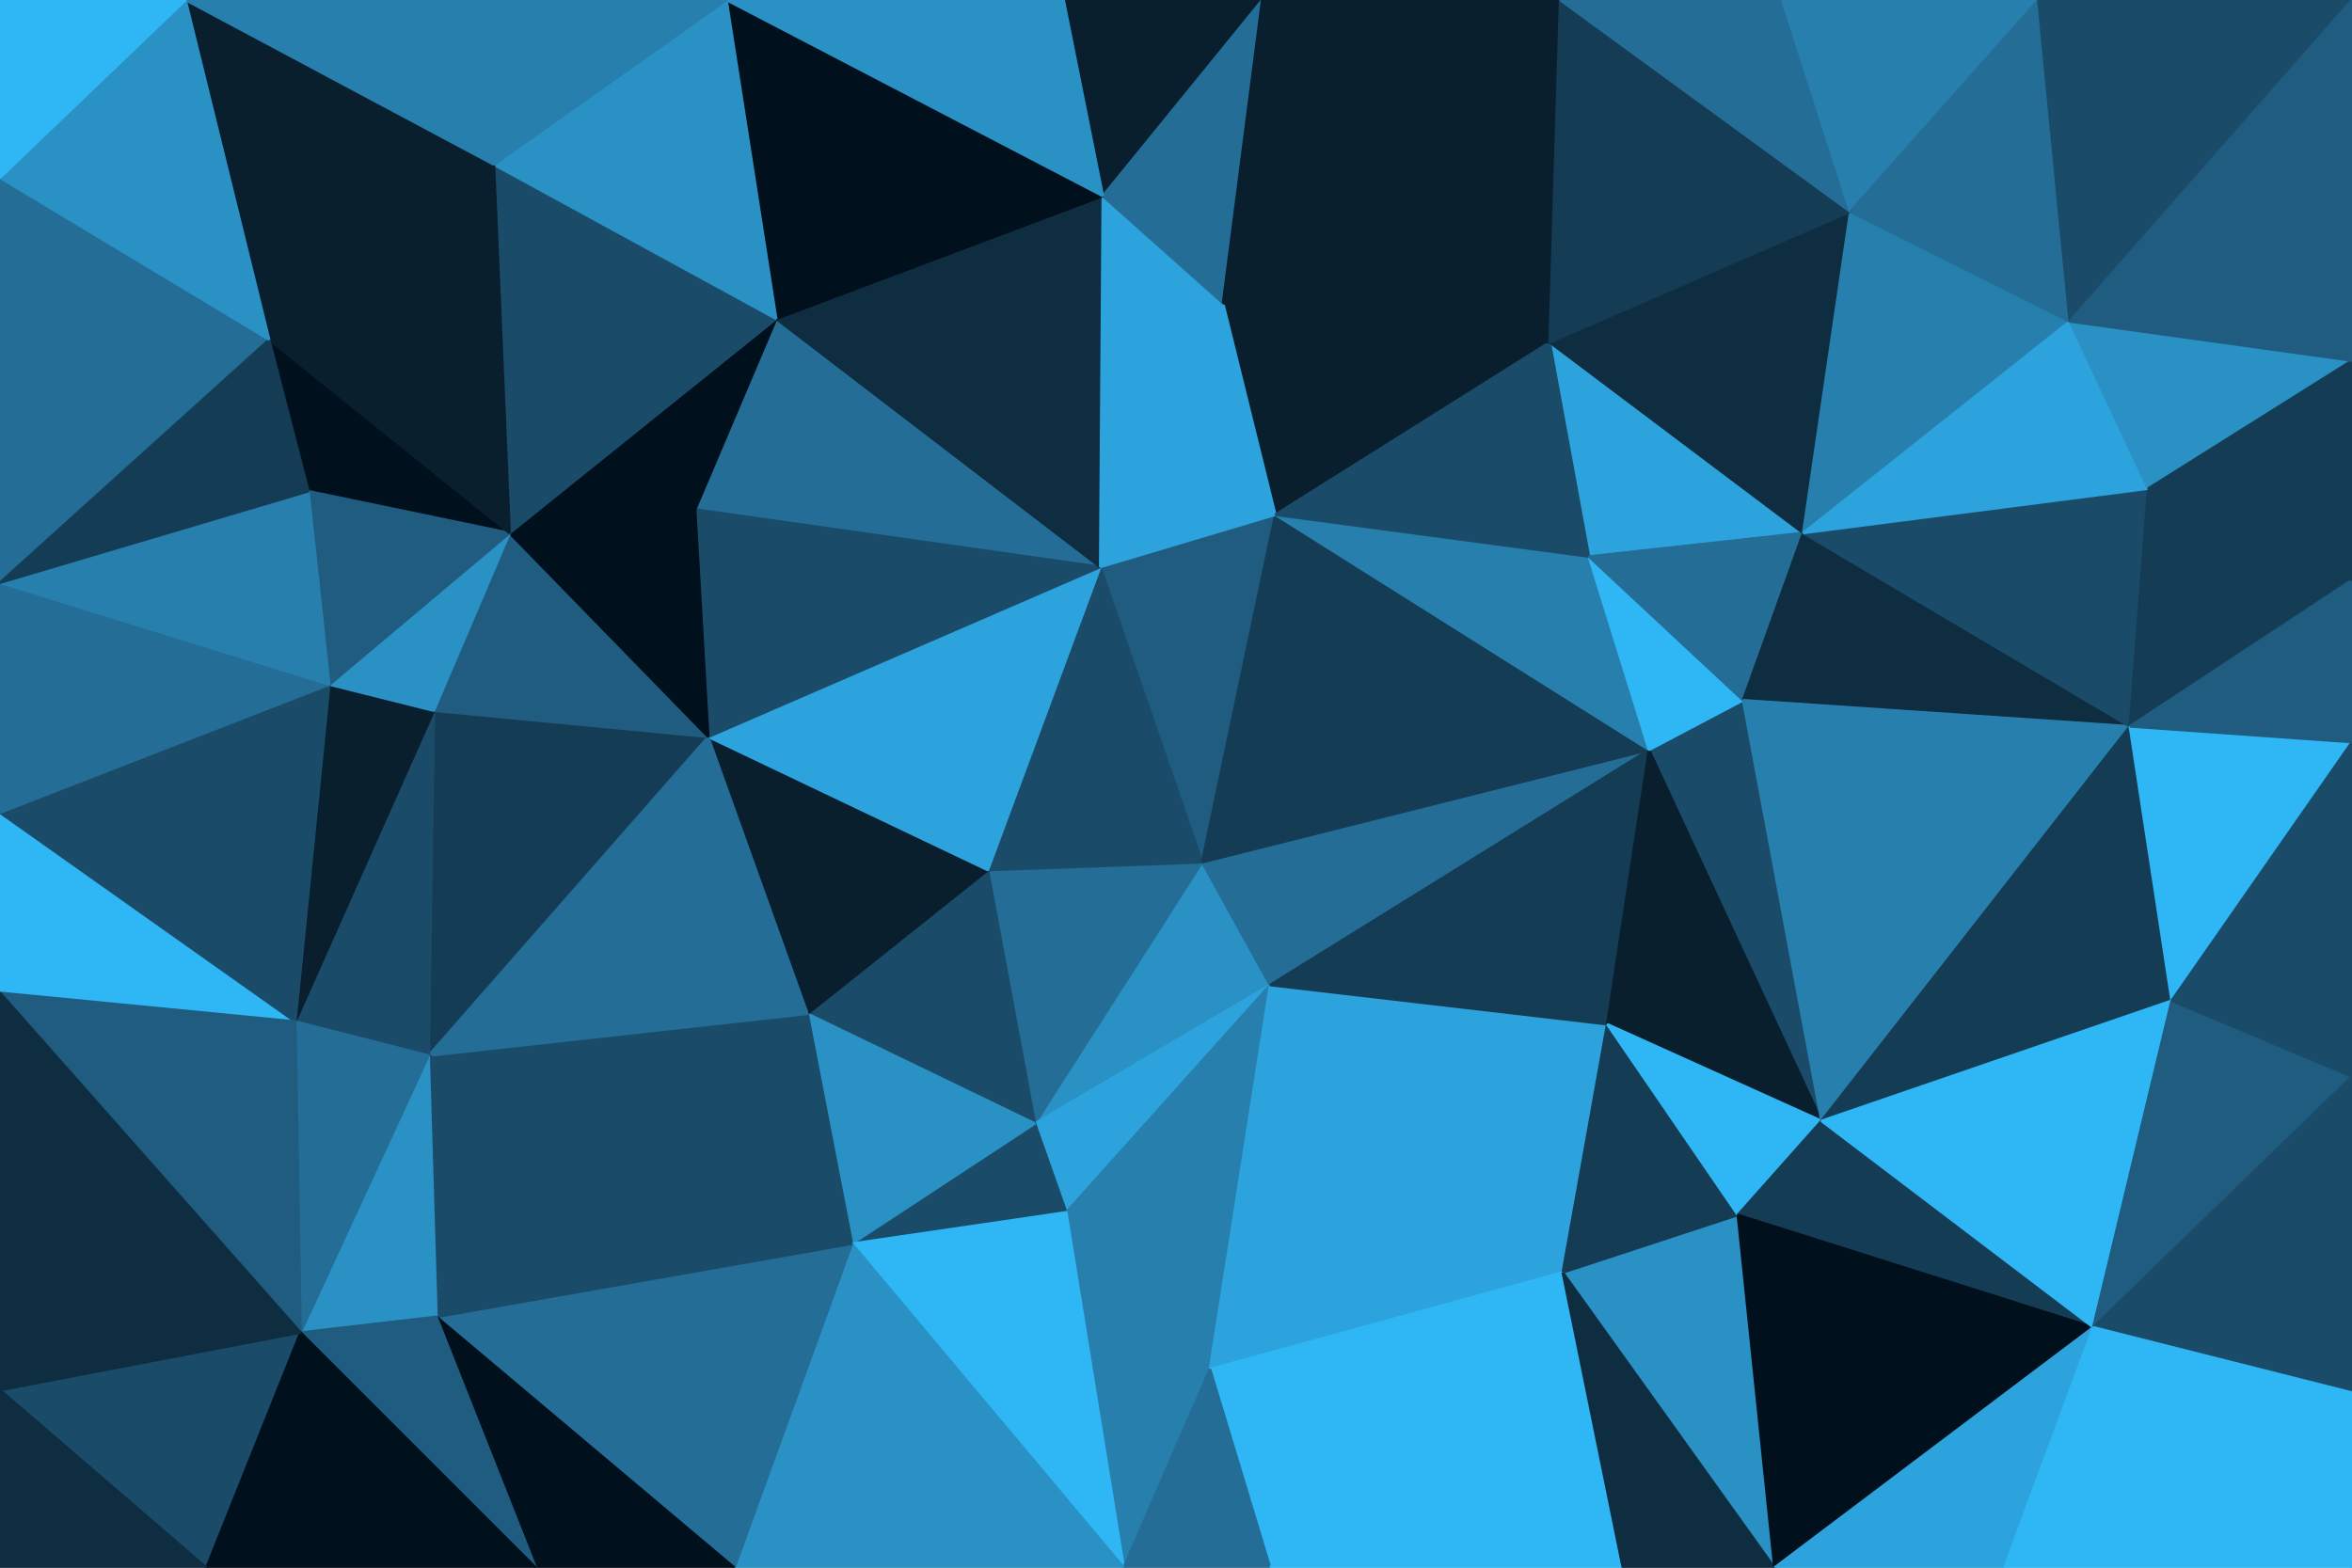 <svg id="visual" viewBox="0 0 900 600" width="900" height="600" xmlns="http://www.w3.org/2000/svg" xmlns:xlink="http://www.w3.org/1999/xlink" version="1.1"><g stroke-width="1" stroke-linejoin="bevel"><path d="M460 330L396 430L486 377Z" fill="#2a91c5" stroke="#2a91c5"></path><path d="M460 330L378 333L396 430Z" fill="#236d96" stroke="#236d96"></path><path d="M396 430L408 464L486 377Z" fill="#2da3dd" stroke="#2da3dd"></path><path d="M378 333L309 388L396 430Z" fill="#1a4c6a" stroke="#1a4c6a"></path><path d="M396 430L326 476L408 464Z" fill="#1a4c6a" stroke="#1a4c6a"></path><path d="M309 388L326 476L396 430Z" fill="#2a91c5" stroke="#2a91c5"></path><path d="M430 600L463 524L408 464Z" fill="#277fad" stroke="#277fad"></path><path d="M408 464L463 524L486 377Z" fill="#277fad" stroke="#277fad"></path><path d="M488 197L421 217L460 330Z" fill="#1f5c80" stroke="#1f5c80"></path><path d="M460 330L421 217L378 333Z" fill="#1a4c6a" stroke="#1a4c6a"></path><path d="M378 333L271 282L309 388Z" fill="#091f2e" stroke="#091f2e"></path><path d="M421 217L271 282L378 333Z" fill="#2da3dd" stroke="#2da3dd"></path><path d="M309 388L164 404L326 476Z" fill="#1a4c6a" stroke="#1a4c6a"></path><path d="M598 487L615 392L486 377Z" fill="#2da3dd" stroke="#2da3dd"></path><path d="M486 377L631 287L460 330Z" fill="#236d96" stroke="#236d96"></path><path d="M631 287L488 197L460 330Z" fill="#153c55" stroke="#153c55"></path><path d="M463 524L598 487L486 377Z" fill="#2da3dd" stroke="#2da3dd"></path><path d="M326 476L430 600L408 464Z" fill="#2eb6f5" stroke="#2eb6f5"></path><path d="M463 524L486 600L598 487Z" fill="#2eb6f5" stroke="#2eb6f5"></path><path d="M615 392L631 287L486 377Z" fill="#153c55" stroke="#153c55"></path><path d="M430 600L486 600L463 524Z" fill="#236d96" stroke="#236d96"></path><path d="M297 122L266 195L421 217Z" fill="#236d96" stroke="#236d96"></path><path d="M421 217L266 195L271 282Z" fill="#1a4c6a" stroke="#1a4c6a"></path><path d="M631 287L608 213L488 197Z" fill="#277fad" stroke="#277fad"></path><path d="M679 600L665 465L598 487Z" fill="#2a91c5" stroke="#2a91c5"></path><path d="M598 487L665 465L615 392Z" fill="#153c55" stroke="#153c55"></path><path d="M697 429L667 268L631 287Z" fill="#1a4c6a" stroke="#1a4c6a"></path><path d="M166 272L164 404L271 282Z" fill="#153c55" stroke="#153c55"></path><path d="M271 282L164 404L309 388Z" fill="#236d96" stroke="#236d96"></path><path d="M326 476L281 600L430 600Z" fill="#2a91c5" stroke="#2a91c5"></path><path d="M167 504L281 600L326 476Z" fill="#236d96" stroke="#236d96"></path><path d="M697 429L631 287L615 392Z" fill="#091f2e" stroke="#091f2e"></path><path d="M631 287L667 268L608 213Z" fill="#2eb6f5" stroke="#2eb6f5"></path><path d="M593 131L468 116L488 197Z" fill="#091f2e" stroke="#091f2e"></path><path d="M488 197L468 116L421 217Z" fill="#2da3dd" stroke="#2da3dd"></path><path d="M665 465L697 429L615 392Z" fill="#2eb6f5" stroke="#2eb6f5"></path><path d="M195 204L166 272L271 282Z" fill="#1f5c80" stroke="#1f5c80"></path><path d="M422 75L297 122L421 217Z" fill="#0f2d41" stroke="#0f2d41"></path><path d="M266 195L195 204L271 282Z" fill="#00101c" stroke="#00101c"></path><path d="M164 404L167 504L326 476Z" fill="#1a4c6a" stroke="#1a4c6a"></path><path d="M297 122L195 204L266 195Z" fill="#00101c" stroke="#00101c"></path><path d="M486 600L621 600L598 487Z" fill="#2eb6f5" stroke="#2eb6f5"></path><path d="M665 465L801 508L697 429Z" fill="#153c55" stroke="#153c55"></path><path d="M690 204L593 131L608 213Z" fill="#2da3dd" stroke="#2da3dd"></path><path d="M608 213L593 131L488 197Z" fill="#1a4c6a" stroke="#1a4c6a"></path><path d="M407 0L422 75L483 0Z" fill="#091f2e" stroke="#091f2e"></path><path d="M468 116L422 75L421 217Z" fill="#2da3dd" stroke="#2da3dd"></path><path d="M167 504L205 600L281 600Z" fill="#00101c" stroke="#00101c"></path><path d="M164 404L115 510L167 504Z" fill="#2a91c5" stroke="#2a91c5"></path><path d="M167 504L115 510L205 600Z" fill="#1f5c80" stroke="#1f5c80"></path><path d="M166 272L113 391L164 404Z" fill="#1a4c6a" stroke="#1a4c6a"></path><path d="M126 262L113 391L166 272Z" fill="#091f2e" stroke="#091f2e"></path><path d="M667 268L690 204L608 213Z" fill="#236d96" stroke="#236d96"></path><path d="M815 278L690 204L667 268Z" fill="#0f2d41" stroke="#0f2d41"></path><path d="M195 204L126 262L166 272Z" fill="#2a91c5" stroke="#2a91c5"></path><path d="M621 600L679 600L598 487Z" fill="#0f2d41" stroke="#0f2d41"></path><path d="M113 391L115 510L164 404Z" fill="#236d96" stroke="#236d96"></path><path d="M103 130L118 188L195 204Z" fill="#00101c" stroke="#00101c"></path><path d="M195 204L118 188L126 262Z" fill="#1f5c80" stroke="#1f5c80"></path><path d="M0 311L0 380L113 391Z" fill="#2eb6f5" stroke="#2eb6f5"></path><path d="M189 63L195 204L297 122Z" fill="#1a4c6a" stroke="#1a4c6a"></path><path d="M483 0L422 75L468 116Z" fill="#236d96" stroke="#236d96"></path><path d="M422 75L278 0L297 122Z" fill="#00101c" stroke="#00101c"></path><path d="M593 131L483 0L468 116Z" fill="#091f2e" stroke="#091f2e"></path><path d="M597 0L483 0L593 131Z" fill="#091f2e" stroke="#091f2e"></path><path d="M278 0L189 63L297 122Z" fill="#2a91c5" stroke="#2a91c5"></path><path d="M679 600L801 508L665 465Z" fill="#00101c" stroke="#00101c"></path><path d="M697 429L815 278L667 268Z" fill="#277fad" stroke="#277fad"></path><path d="M831 383L815 278L697 429Z" fill="#153c55" stroke="#153c55"></path><path d="M690 204L708 81L593 131Z" fill="#0f2d41" stroke="#0f2d41"></path><path d="M801 508L831 383L697 429Z" fill="#2eb6f5" stroke="#2eb6f5"></path><path d="M679 600L767 600L801 508Z" fill="#2da3dd" stroke="#2da3dd"></path><path d="M407 0L278 0L422 75Z" fill="#2a91c5" stroke="#2a91c5"></path><path d="M189 63L103 130L195 204Z" fill="#091f2e" stroke="#091f2e"></path><path d="M0 311L113 391L126 262Z" fill="#1a4c6a" stroke="#1a4c6a"></path><path d="M0 532L79 600L115 510Z" fill="#1a4c6a" stroke="#1a4c6a"></path><path d="M792 123L708 81L690 204Z" fill="#277fad" stroke="#277fad"></path><path d="M0 380L115 510L113 391Z" fill="#1f5c80" stroke="#1f5c80"></path><path d="M115 510L79 600L205 600Z" fill="#00101c" stroke="#00101c"></path><path d="M708 81L597 0L593 131Z" fill="#153c55" stroke="#153c55"></path><path d="M0 311L126 262L0 223Z" fill="#236d96" stroke="#236d96"></path><path d="M0 223L126 262L118 188Z" fill="#277fad" stroke="#277fad"></path><path d="M815 278L822 187L690 204Z" fill="#1a4c6a" stroke="#1a4c6a"></path><path d="M900 222L822 187L815 278Z" fill="#153c55" stroke="#153c55"></path><path d="M278 0L201 0L189 63Z" fill="#277fad" stroke="#277fad"></path><path d="M189 63L71 0L103 130Z" fill="#091f2e" stroke="#091f2e"></path><path d="M822 187L792 123L690 204Z" fill="#2da3dd" stroke="#2da3dd"></path><path d="M708 81L682 0L597 0Z" fill="#236d96" stroke="#236d96"></path><path d="M0 380L0 532L115 510Z" fill="#0f2d41" stroke="#0f2d41"></path><path d="M0 68L0 223L103 130Z" fill="#236d96" stroke="#236d96"></path><path d="M103 130L0 223L118 188Z" fill="#153c55" stroke="#153c55"></path><path d="M780 0L682 0L708 81Z" fill="#277fad" stroke="#277fad"></path><path d="M801 508L900 412L831 383Z" fill="#1f5c80" stroke="#1f5c80"></path><path d="M831 383L900 284L815 278Z" fill="#2eb6f5" stroke="#2eb6f5"></path><path d="M900 533L900 412L801 508Z" fill="#1a4c6a" stroke="#1a4c6a"></path><path d="M0 532L0 600L79 600Z" fill="#0f2d41" stroke="#0f2d41"></path><path d="M900 412L900 284L831 383Z" fill="#1a4c6a" stroke="#1a4c6a"></path><path d="M822 187L900 138L792 123Z" fill="#2a91c5" stroke="#2a91c5"></path><path d="M900 600L900 533L801 508Z" fill="#2eb6f5" stroke="#2eb6f5"></path><path d="M900 284L900 222L815 278Z" fill="#1f5c80" stroke="#1f5c80"></path><path d="M792 123L780 0L708 81Z" fill="#236d96" stroke="#236d96"></path><path d="M900 0L780 0L792 123Z" fill="#1a4c6a" stroke="#1a4c6a"></path><path d="M201 0L71 0L189 63Z" fill="#277fad" stroke="#277fad"></path><path d="M767 600L900 600L801 508Z" fill="#2eb6f5" stroke="#2eb6f5"></path><path d="M71 0L0 68L103 130Z" fill="#2a91c5" stroke="#2a91c5"></path><path d="M900 222L900 138L822 187Z" fill="#153c55" stroke="#153c55"></path><path d="M71 0L0 0L0 68Z" fill="#2eb6f5" stroke="#2eb6f5"></path><path d="M900 138L900 0L792 123Z" fill="#1f5c80" stroke="#1f5c80"></path></g></svg>